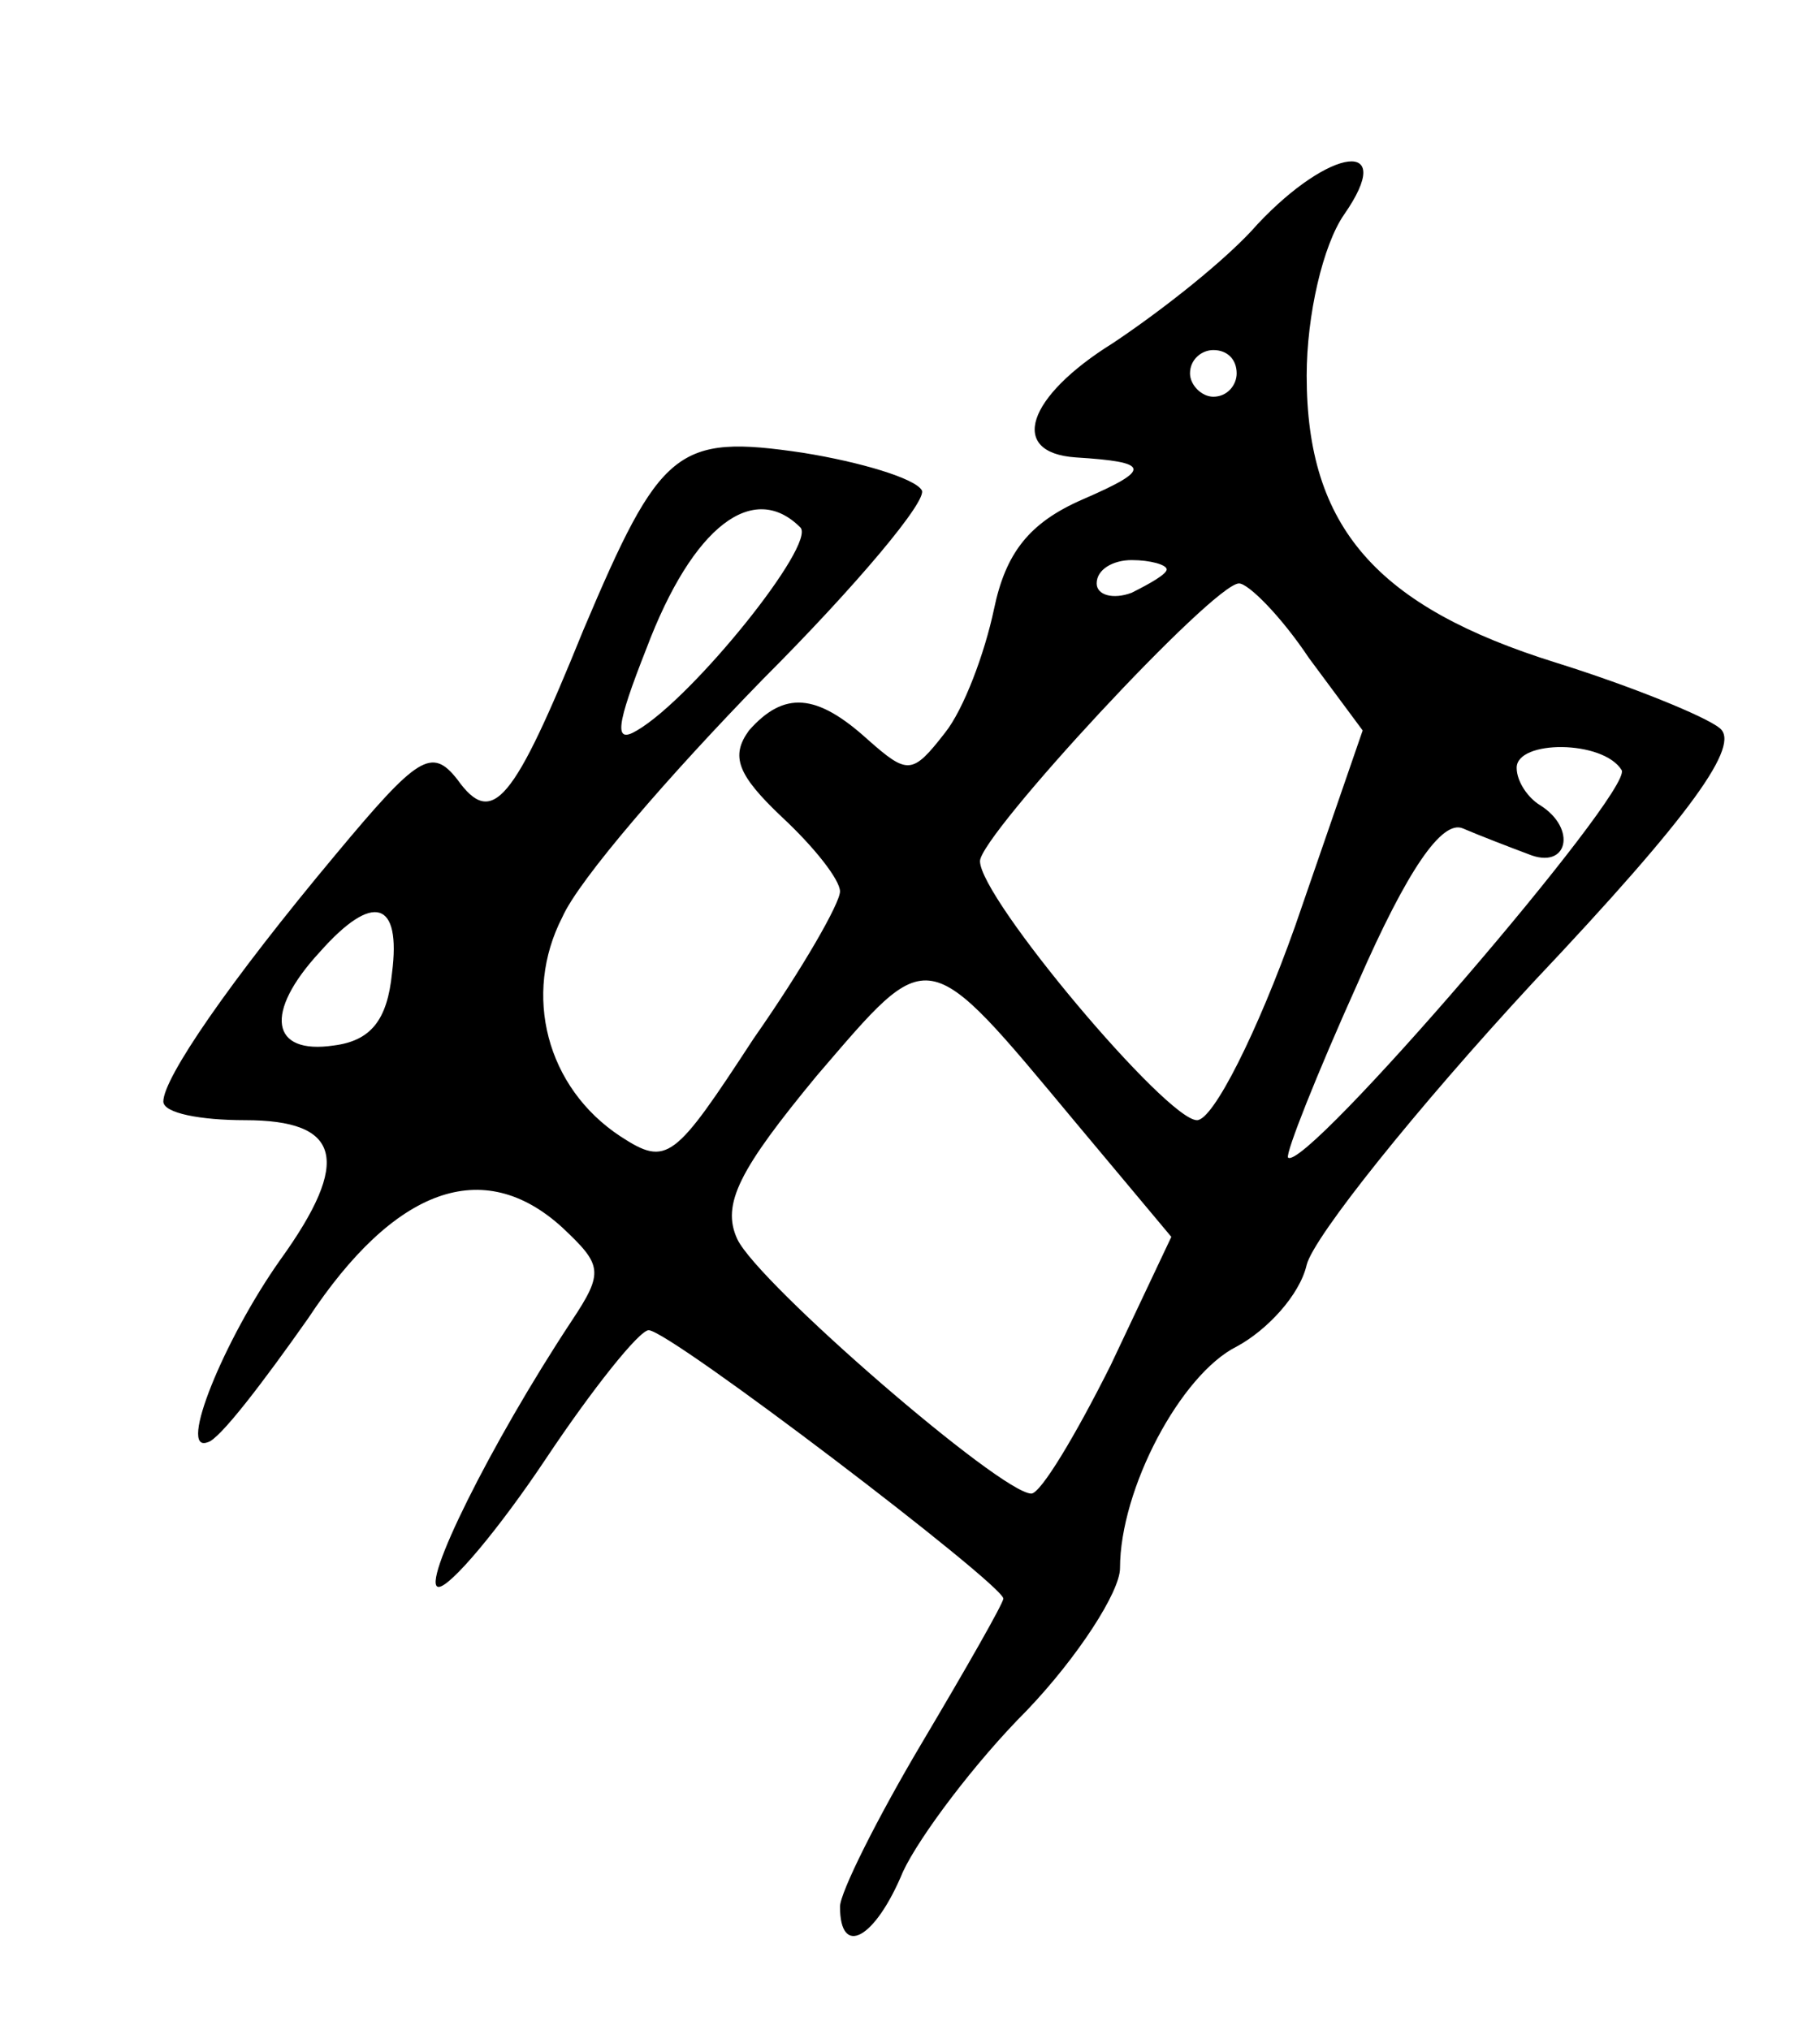 <?xml version="1.0" standalone="no"?>
<!DOCTYPE svg PUBLIC "-//W3C//DTD SVG 20010904//EN"
 "http://www.w3.org/TR/2001/REC-SVG-20010904/DTD/svg10.dtd">
<svg version="1.0" xmlns="http://www.w3.org/2000/svg"
 width="78pt" height="87pt" viewBox="0 0 78 87"
 preserveAspectRatio="xMidYMid meet">
<g transform="translate(0,87) scale(0.1,-0.1)"
fill="#000000" stroke="none">
<path d="M539 774 c-13 -15 -41 -37 -62 -51 -37 -23 -45 -47 -16 -49 32 -2 33
-5 3 -18 -23 -10 -33 -23 -38 -47 -4 -19 -13 -43 -21 -53 -14 -18 -16 -18 -33
-3 -22 20 -36 21 -51 4 -8 -11 -5 -19 14 -37 14 -13 25 -27 25 -32 0 -5 -16
-33 -37 -63 -34 -52 -37 -55 -57 -42 -32 21 -42 61 -25 94 7 16 46 61 86 102
40 40 71 77 68 81 -3 5 -26 12 -51 16 -54 8 -61 2 -94 -76 -30 -74 -39 -85
-54 -64 -11 14 -17 10 -52 -32 -46 -55 -74 -96 -74 -106 0 -5 16 -8 35 -8 41
0 46 -17 15 -60 -24 -34 -44 -83 -31 -78 5 1 24 26 43 53 37 56 75 70 109 39
17 -16 18 -19 4 -40 -35 -53 -65 -114 -57 -114 5 0 26 25 46 55 20 30 40 55
44 55 9 0 152 -109 152 -115 0 -2 -16 -30 -35 -62 -19 -32 -35 -64 -35 -70 0
-22 15 -14 27 15 7 15 31 47 53 69 22 23 40 51 40 61 0 34 26 83 50 95 13 7
27 22 30 35 3 12 47 67 97 121 69 73 89 102 80 109 -6 5 -38 18 -70 28 -77 24
-107 58 -107 123 0 26 7 56 16 69 23 33 -6 29 -37 -4z m-9 -64 c0 -5 -4 -10
-10 -10 -5 0 -10 5 -10 10 0 6 5 10 10 10 6 0 10 -4 10 -10z m-187 -66 c7 -7
-46 -73 -70 -87 -10 -6 -9 2 4 35 20 53 46 72 66 52z m157 -18 c0 -2 -7 -6
-15 -10 -8 -3 -15 -1 -15 4 0 6 7 10 15 10 8 0 15 -2 15 -4z m61 -38 l23 -31
-29 -84 c-16 -45 -35 -83 -42 -83 -13 0 -93 95 -93 111 0 11 100 119 111 119
4 0 18 -14 30 -32z m134 -48 c5 -9 -136 -173 -143 -166 -1 2 12 35 30 75 21
48 36 70 45 66 7 -3 20 -8 28 -11 17 -7 21 11 5 21 -5 3 -10 10 -10 16 0 12
37 12 45 -1z m-527 -87 c-2 -20 -9 -29 -25 -31 -27 -4 -30 14 -6 40 23 26 35
22 31 -9z m293 -64 l41 -49 -26 -55 c-15 -30 -30 -55 -34 -55 -13 0 -117 90
-126 109 -7 15 1 30 34 70 49 57 46 58 111 -20z"/>
</g>
</svg>
